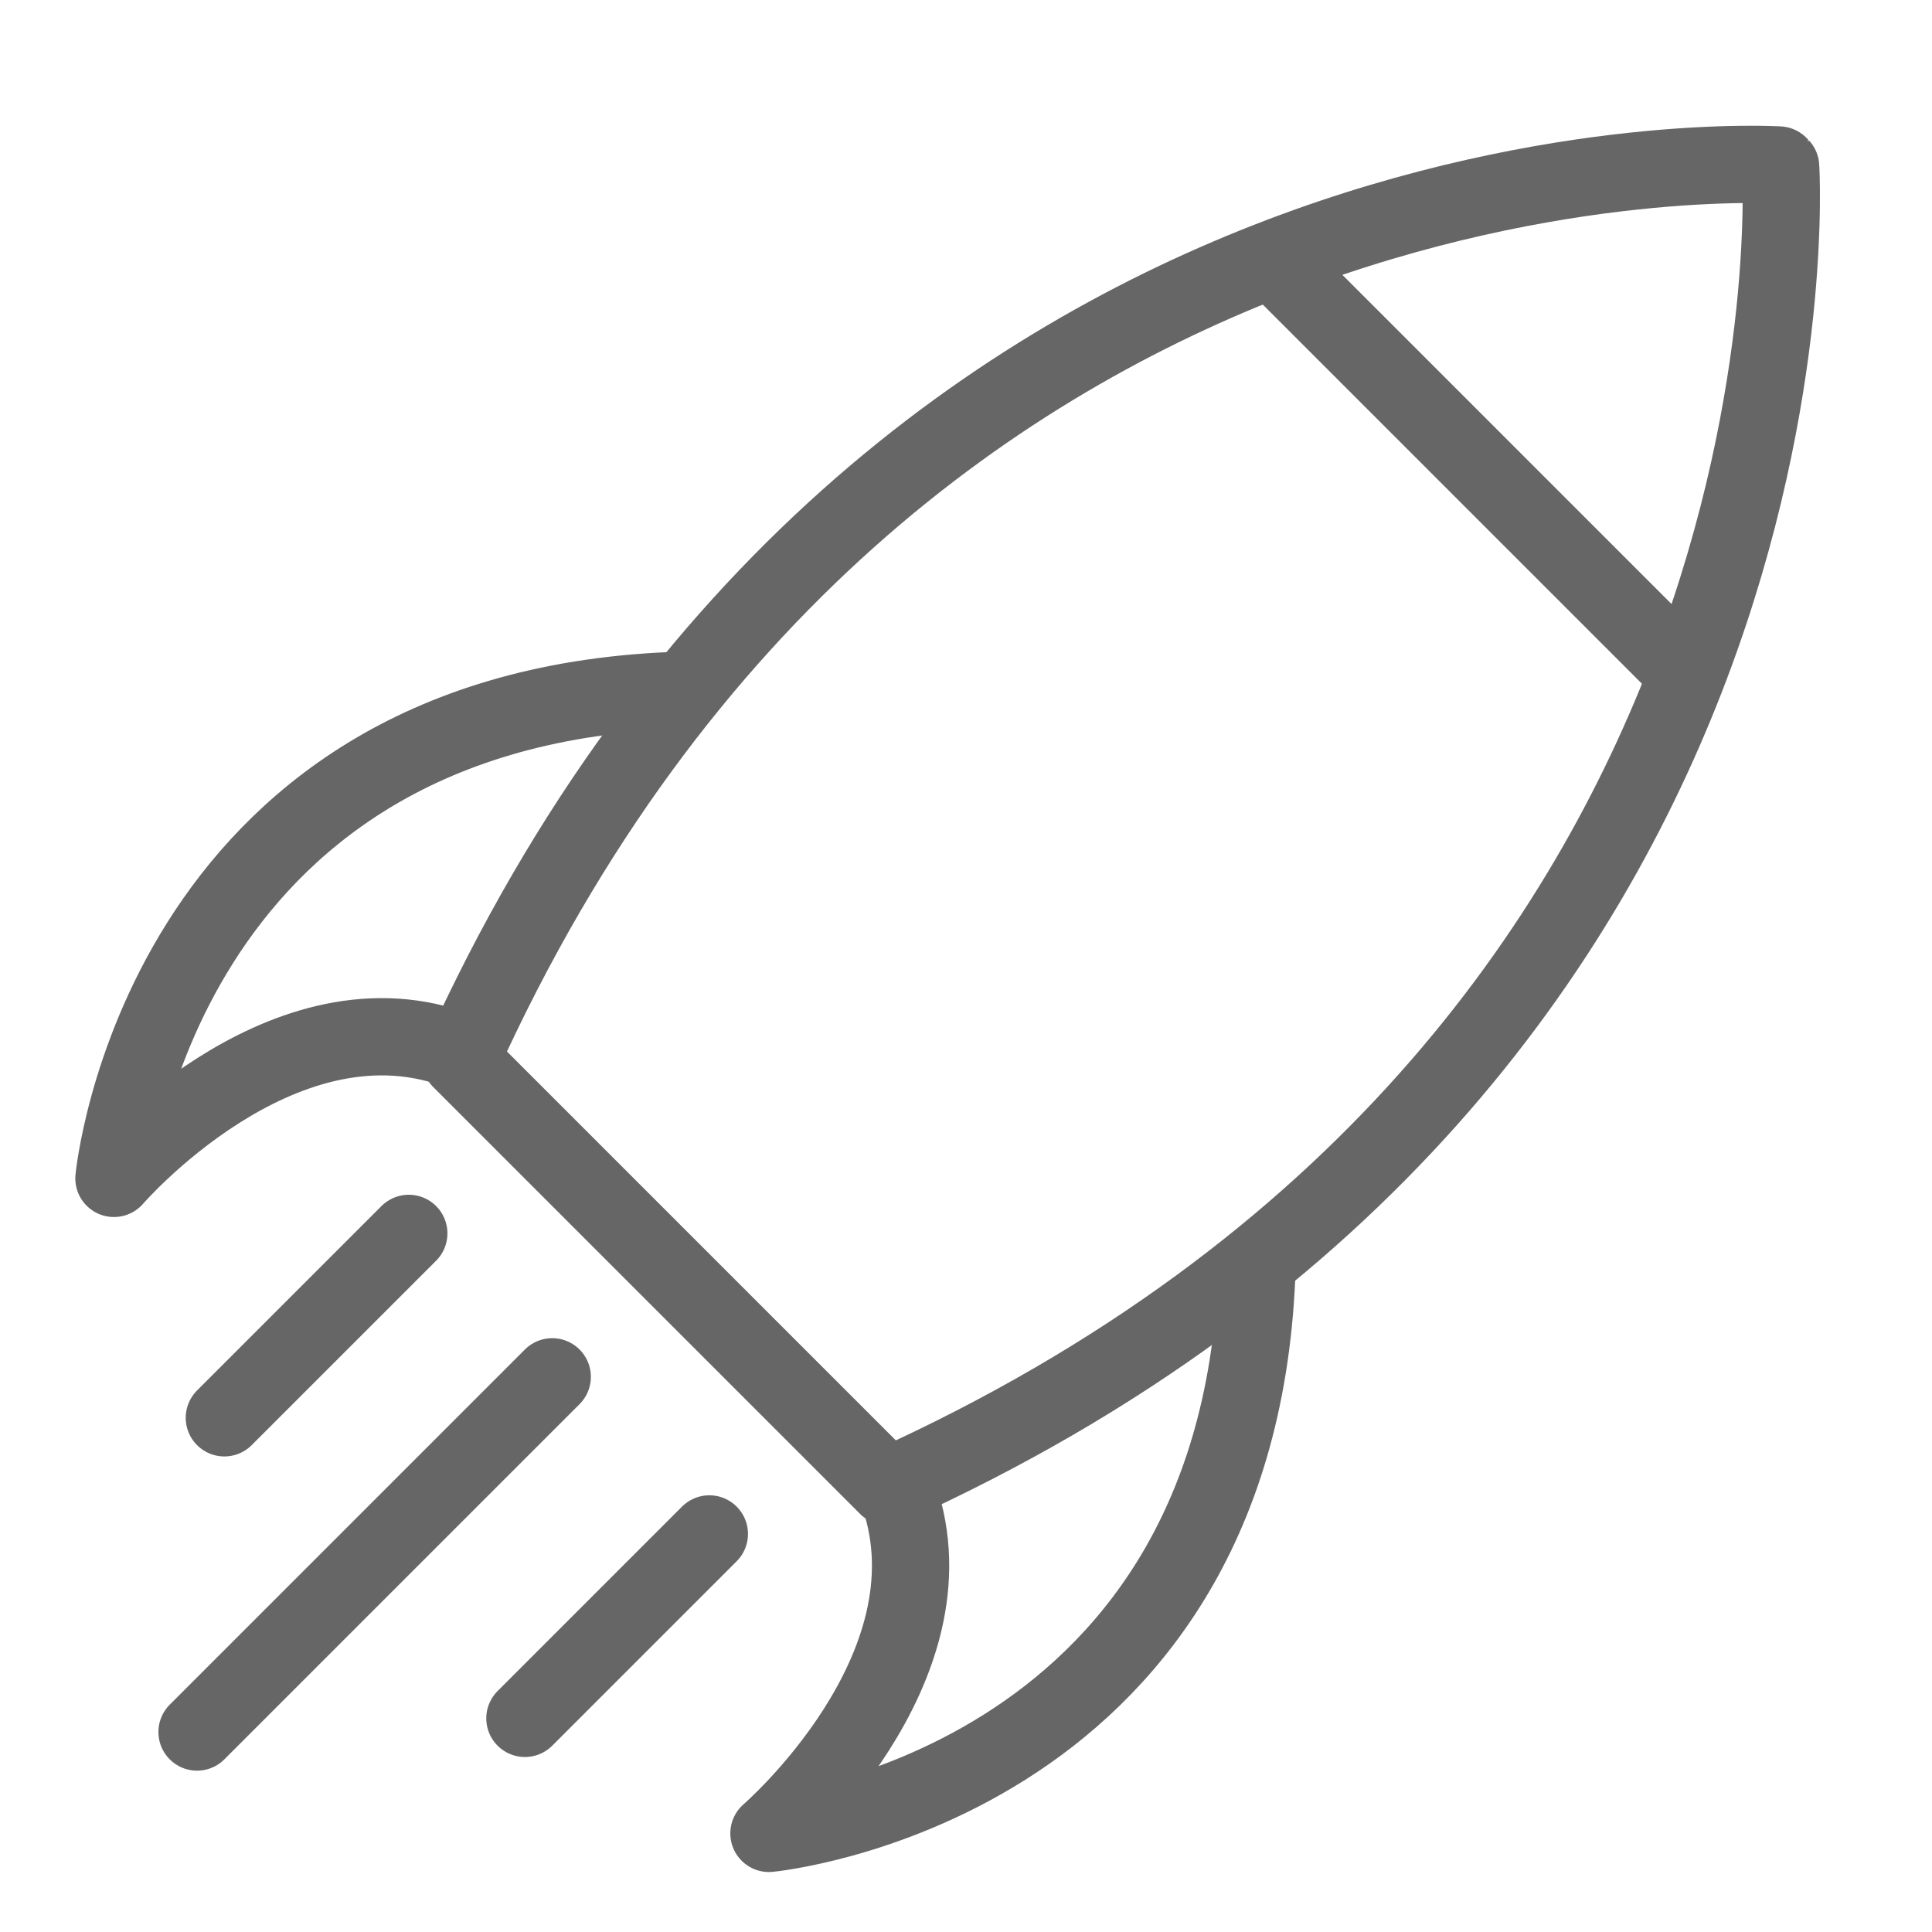 <?xml version="1.0" encoding="utf-8"?>
<!-- Generator: Adobe Illustrator 15.0.0, SVG Export Plug-In . SVG Version: 6.00 Build 0)  -->
<!DOCTYPE svg PUBLIC "-//W3C//DTD SVG 1.1//EN" "http://www.w3.org/Graphics/SVG/1.1/DTD/svg11.dtd">
<svg version="1.1" xmlns="http://www.w3.org/2000/svg" xmlns:xlink="http://www.w3.org/1999/xlink" x="0px" y="0px" width="200px"
	 height="200px" viewBox="0 0 200 200" enable-background="new 0 0 200 200" xml:space="preserve">
<g id="Layer_2">
	<path fill="none" stroke="#666666" stroke-width="8" stroke-linecap="round" stroke-linejoin="round" stroke-miterlimit="10" d="
		M69.895,131.922L47.683,109.71C92.12,11.312,184.156,17.08,184.156,17.08l0.176,0.176c0.001,0.001,5.944,92.212-92.454,136.649
		L69.895,131.922"/>
	<path fill="none" stroke="#666666" stroke-width="8" stroke-linecap="round" stroke-linejoin="round" stroke-miterlimit="10" d="
		M69.465,71.497c-53.069,2.242-57.669,50.489-57.669,50.489s16.982-19.677,35.024-13.44"/>
	
		<polyline fill="none" stroke="#666666" stroke-width="8" stroke-linecap="round" stroke-linejoin="round" stroke-miterlimit="10" points="
		132.121,27.27 152.031,47.18 154.054,49.204 174.547,69.697 	"/>
	<path fill="none" stroke="#666666" stroke-width="8" stroke-linecap="round" stroke-linejoin="round" stroke-miterlimit="10" d="
		M130.091,132.124c-2.242,53.067-50.489,57.668-50.489,57.668s19.677-16.982,13.439-35.025"/>
</g>
<g id="Layer_3">
	<g>
		
			<line fill="none" stroke="#666666" stroke-width="8" stroke-linecap="round" stroke-linejoin="round" stroke-miterlimit="10" x1="57.167" y1="142.528" x2="20.398" y2="179.298"/>
		
			<line fill="none" stroke="#666666" stroke-width="8" stroke-linecap="round" stroke-linejoin="round" stroke-miterlimit="10" x1="42.318" y1="127.68" x2="23.226" y2="146.771"/>
		
			<line fill="none" stroke="#666666" stroke-width="8" stroke-linecap="round" stroke-linejoin="round" stroke-miterlimit="10" x1="73.431" y1="158.792" x2="54.339" y2="177.884"/>
	</g>
</g>
</svg>
